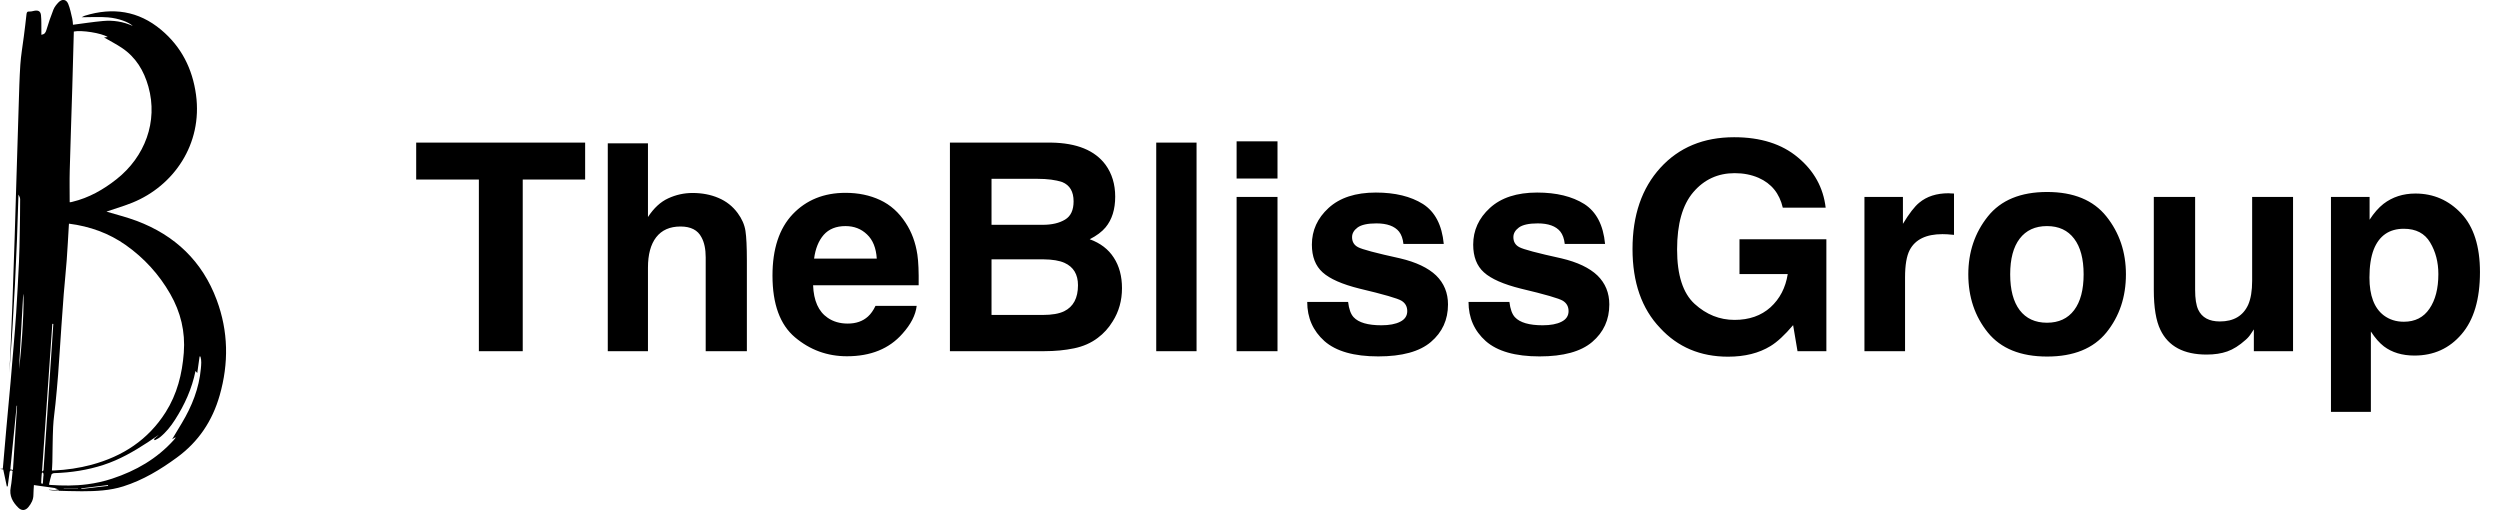 <svg width="299" height="61" viewBox="0 0 299 61" fill="none" xmlns="http://www.w3.org/2000/svg">
<g clip-path="url(#clip0_1_200)">
<path d="M5.857 58.568C6.244 58.596 6.632 58.624 7.016 58.653C7.019 58.636 7.022 58.619 7.028 58.602C6.895 58.562 6.762 58.526 6.552 58.463C6.722 58.435 6.813 58.421 6.866 58.412C5.956 58.282 5.02 58.149 4.055 58.014C4.036 58.395 3.999 58.797 3.996 59.196C3.993 59.761 3.741 60.222 3.402 60.638C3.049 61.074 2.605 61.124 2.197 60.726C1.521 60.064 1.083 59.3 1.281 58.282C1.406 57.632 1.439 56.967 1.51 56.32C1.213 56.161 1.165 56.331 1.14 56.529C1.066 57.075 0.995 57.62 0.922 58.166C0.888 58.172 0.851 58.175 0.817 58.181C0.676 57.516 0.534 56.851 0.387 56.15C0.314 56.136 0.198 56.116 0 56.079C0.187 56.062 0.294 56.051 0.339 56.048C0.481 54.436 0.614 52.852 0.755 51.272C0.922 49.405 1.1 47.541 1.267 45.675C1.394 44.258 1.51 42.841 1.626 41.422C1.736 40.084 1.855 38.744 1.937 37.403C2.062 35.387 2.172 33.368 2.268 31.351C2.325 30.155 2.342 28.959 2.364 27.76C2.39 26.45 2.407 25.138 2.409 23.829C2.409 23.639 2.313 23.45 2.209 23.272C2.016 30.395 1.657 37.496 1.12 44.589C1.162 43.758 1.208 42.926 1.244 42.092C1.326 40.175 1.414 38.257 1.482 36.34C1.581 33.664 1.669 30.992 1.756 28.317C1.83 26.071 1.892 23.826 1.96 21.578C2.05 18.608 2.138 15.642 2.234 12.672C2.288 11.024 2.322 9.375 2.432 7.732C2.508 6.609 2.706 5.495 2.848 4.375C2.958 3.49 3.077 2.607 3.167 1.722C3.193 1.468 3.255 1.36 3.529 1.377C3.716 1.389 3.908 1.332 4.095 1.292C4.567 1.199 4.85 1.338 4.901 1.807C4.966 2.432 4.938 3.066 4.949 3.696C4.949 3.846 4.949 3.996 4.949 4.163C5.331 4.101 5.452 3.908 5.546 3.6C5.795 2.771 6.072 1.948 6.391 1.145C6.516 0.831 6.75 0.54 6.988 0.291C7.418 -0.158 7.921 -0.107 8.156 0.461C8.391 1.027 8.501 1.643 8.645 2.243C8.705 2.491 8.705 2.754 8.727 2.961C9.938 2.805 11.128 2.619 12.324 2.511C13.529 2.404 14.706 2.573 15.876 3.102C15.421 2.658 14.216 2.189 12.924 2.079C11.897 1.991 10.857 2.062 9.771 2.062C9.912 1.991 10.025 1.917 10.15 1.878C13.484 0.848 16.558 1.295 19.273 3.566C21.696 5.594 23.023 8.232 23.444 11.34C24.247 17.256 20.755 22.234 15.859 24.227C14.901 24.618 13.902 24.906 12.924 25.243C12.842 25.271 12.757 25.299 12.732 25.308C13.911 25.667 15.155 25.97 16.343 26.416C20.936 28.142 24.202 31.252 25.922 35.882C27.313 39.632 27.372 43.43 26.275 47.279C25.401 50.347 23.744 52.827 21.162 54.716C19.182 56.167 17.107 57.42 14.757 58.166C13.145 58.678 11.476 58.752 9.802 58.755C8.73 58.755 7.658 58.715 6.589 58.684C6.343 58.675 6.1 58.627 5.857 58.599C5.857 58.585 5.857 58.571 5.86 58.557L5.857 58.568ZM8.249 26.75C8.241 26.866 8.235 26.942 8.229 27.022C8.147 28.373 8.082 29.725 7.981 31.077C7.879 32.437 7.735 33.797 7.624 35.158C7.522 36.428 7.435 37.7 7.347 38.973C7.214 40.921 7.093 42.87 6.948 44.815C6.864 45.975 6.745 47.132 6.634 48.288C6.544 49.21 6.397 50.126 6.355 51.048C6.289 52.457 6.292 53.871 6.261 55.282C6.256 55.604 6.227 55.927 6.207 56.269C6.315 56.269 6.38 56.269 6.445 56.269C7.972 56.201 9.477 55.98 10.95 55.584C14.677 54.58 17.72 52.606 19.813 49.298C21.185 47.129 21.787 44.736 21.982 42.194C22.174 39.663 21.612 37.338 20.362 35.155C19.027 32.825 17.256 30.882 15.073 29.332C13.04 27.89 10.755 27.07 8.249 26.75ZM8.334 24.185C8.379 24.185 8.413 24.191 8.447 24.185C8.512 24.174 8.58 24.157 8.645 24.14C10.636 23.662 12.358 22.683 13.956 21.419C17.319 18.755 18.925 14.553 17.746 10.356C17.211 8.45 16.238 6.83 14.559 5.715C13.871 5.26 13.136 4.878 12.443 4.477C12.545 4.465 12.698 4.448 12.882 4.429C12.155 3.948 9.711 3.575 8.829 3.773C8.77 6.018 8.713 8.252 8.645 10.483C8.546 13.789 8.427 17.095 8.34 20.401C8.306 21.654 8.334 22.907 8.334 24.185ZM20.579 52.544C20.987 51.868 21.368 51.235 21.747 50.601C22.955 48.585 23.812 46.444 24.024 44.08C24.066 43.596 24.12 43.11 23.973 42.641C23.939 42.641 23.905 42.635 23.871 42.632C23.781 43.271 23.69 43.908 23.591 44.615C23.484 44.487 23.441 44.439 23.382 44.368C22.952 46.501 22.078 48.418 20.924 50.214C20.421 50.997 19.847 51.724 19.114 52.307C18.936 52.448 18.716 52.539 18.512 52.652C18.478 52.606 18.444 52.561 18.41 52.516C18.597 52.352 18.784 52.188 18.998 52.001C18.529 52.321 18.096 52.621 17.658 52.909C15.992 53.998 14.279 54.985 12.37 55.604C10.455 56.226 8.492 56.526 6.485 56.586C6.371 56.588 6.188 56.67 6.159 56.752C6.035 57.143 5.956 57.547 5.857 57.96C5.891 57.968 5.944 57.994 5.998 57.997C7.489 58.099 8.979 58.113 10.461 57.917C11.467 57.785 12.446 57.567 13.427 57.242C16.267 56.303 18.755 54.872 20.769 52.643C20.854 52.55 20.927 52.448 21.006 52.352C20.992 52.338 20.975 52.327 20.961 52.312C20.842 52.38 20.726 52.451 20.574 52.539L20.579 52.544ZM5.025 56.402C5.138 56.308 5.204 56.28 5.206 56.246C5.599 50.412 5.99 44.575 6.377 38.741C6.338 38.741 6.298 38.735 6.258 38.732C5.848 44.589 5.441 50.446 5.025 56.402ZM1.55 56.198C1.717 53.608 1.881 51.068 2.045 48.526C2.028 48.526 2.008 48.526 1.991 48.526C1.739 51.057 1.488 53.588 1.233 56.144C1.312 56.158 1.408 56.175 1.55 56.198ZM2.271 44.134C2.65 41.337 2.935 35.732 2.777 35.141C2.607 38.153 2.438 41.142 2.271 44.134ZM5.189 56.936C5.189 56.936 5.195 56.936 5.201 56.936C5.201 56.834 5.212 56.733 5.195 56.634C5.187 56.583 5.13 56.537 5.096 56.489C5.062 56.537 5 56.58 4.994 56.631C4.963 57.001 4.935 57.372 4.924 57.742C4.924 57.79 5 57.844 5.042 57.895C5.073 57.844 5.124 57.796 5.13 57.745C5.155 57.476 5.172 57.208 5.189 56.936ZM12.927 58.113C12.924 58.079 12.918 58.045 12.915 58.011C11.852 58.144 10.789 58.274 9.726 58.407C9.726 58.432 9.731 58.458 9.734 58.483L12.927 58.113ZM9.33 58.483C9.33 58.483 9.33 58.461 9.327 58.449H7.624C7.624 58.449 7.624 58.472 7.624 58.483H9.33Z" fill="black"/>
</g>
<path d="M69.983 17.055V21.472H62.519V42H57.273V21.472H49.776V17.055H69.983ZM89.326 31.169V42H84.401V30.78C84.401 29.787 84.232 28.986 83.894 28.377C83.454 27.519 82.619 27.09 81.389 27.09C80.114 27.09 79.144 27.519 78.478 28.377C77.824 29.223 77.496 30.436 77.496 32.015V42H72.69V17.14H77.496V25.957C78.196 24.885 79.003 24.14 79.916 23.723C80.842 23.294 81.812 23.08 82.827 23.08C83.967 23.08 84.999 23.277 85.924 23.672C86.861 24.067 87.628 24.671 88.226 25.483C88.734 26.171 89.044 26.882 89.157 27.615C89.269 28.337 89.326 29.522 89.326 31.169ZM109.634 36.584C109.51 37.679 108.94 38.79 107.925 39.918C106.345 41.712 104.134 42.609 101.291 42.609C98.944 42.609 96.874 41.853 95.08 40.342C93.286 38.83 92.389 36.37 92.389 32.963C92.389 29.77 93.196 27.322 94.809 25.618C96.434 23.915 98.538 23.063 101.122 23.063C102.656 23.063 104.038 23.35 105.268 23.926C106.498 24.501 107.513 25.409 108.314 26.651C109.036 27.745 109.504 29.014 109.719 30.458C109.843 31.304 109.894 32.523 109.871 34.114H97.246C97.314 35.964 97.895 37.261 98.989 38.006C99.655 38.469 100.456 38.7 101.392 38.7C102.385 38.7 103.192 38.418 103.812 37.854C104.151 37.549 104.45 37.126 104.709 36.584H109.634ZM104.862 30.932C104.783 29.657 104.393 28.693 103.694 28.038C103.006 27.373 102.148 27.04 101.122 27.04C100.005 27.04 99.136 27.39 98.515 28.089C97.906 28.788 97.522 29.736 97.365 30.932H104.862ZM124.916 42H113.611V17.055H125.728C128.786 17.1 130.952 17.986 132.227 19.712C132.994 20.772 133.378 22.042 133.378 23.52C133.378 25.043 132.994 26.267 132.227 27.192C131.798 27.711 131.166 28.185 130.331 28.614C131.606 29.076 132.565 29.809 133.208 30.814C133.863 31.818 134.19 33.036 134.19 34.469C134.19 35.947 133.818 37.273 133.073 38.446C132.599 39.225 132.007 39.879 131.296 40.409C130.495 41.018 129.547 41.436 128.453 41.661C127.37 41.887 126.191 42 124.916 42ZM124.797 31.017H118.586V37.668H124.713C125.807 37.668 126.659 37.521 127.268 37.228C128.374 36.686 128.927 35.648 128.927 34.114C128.927 32.816 128.391 31.925 127.319 31.44C126.721 31.169 125.88 31.028 124.797 31.017ZM127.387 26.261C128.064 25.855 128.402 25.127 128.402 24.078C128.402 22.916 127.951 22.149 127.048 21.777C126.27 21.517 125.277 21.387 124.07 21.387H118.586V26.887H124.713C125.807 26.887 126.698 26.679 127.387 26.261ZM138.285 17.055H143.108V42H138.285V17.055ZM152.789 23.553V42H147.898V23.553H152.789ZM152.789 16.903V21.354H147.898V16.903H152.789ZM170.186 24.4C171.63 25.325 172.459 26.916 172.674 29.172H167.85C167.783 28.552 167.608 28.061 167.326 27.7C166.796 27.045 165.893 26.718 164.618 26.718C163.569 26.718 162.819 26.882 162.367 27.209C161.927 27.536 161.707 27.92 161.707 28.36C161.707 28.913 161.944 29.313 162.418 29.561C162.892 29.821 164.567 30.267 167.444 30.898C169.362 31.349 170.801 32.032 171.76 32.946C172.707 33.871 173.181 35.028 173.181 36.415C173.181 38.243 172.499 39.738 171.134 40.9C169.78 42.051 167.681 42.626 164.838 42.626C161.939 42.626 159.795 42.017 158.407 40.798C157.031 39.569 156.343 38.006 156.343 36.111H161.233C161.335 36.968 161.555 37.577 161.893 37.938C162.491 38.581 163.597 38.903 165.21 38.903C166.158 38.903 166.908 38.762 167.461 38.48C168.025 38.198 168.307 37.775 168.307 37.211C168.307 36.669 168.082 36.257 167.63 35.975C167.179 35.693 165.504 35.208 162.604 34.52C160.517 34.001 159.045 33.352 158.187 32.574C157.33 31.806 156.901 30.701 156.901 29.257C156.901 27.553 157.567 26.092 158.898 24.873C160.241 23.644 162.125 23.029 164.55 23.029C166.852 23.029 168.73 23.486 170.186 24.4ZM189.479 24.4C190.923 25.325 191.752 26.916 191.966 29.172H187.143C187.075 28.552 186.901 28.061 186.618 27.7C186.088 27.045 185.186 26.718 183.911 26.718C182.861 26.718 182.111 26.882 181.66 27.209C181.22 27.536 181 27.92 181 28.36C181 28.913 181.237 29.313 181.711 29.561C182.185 29.821 183.86 30.267 186.737 30.898C188.655 31.349 190.093 32.032 191.052 32.946C192 33.871 192.474 35.028 192.474 36.415C192.474 38.243 191.791 39.738 190.426 40.9C189.072 42.051 186.974 42.626 184.131 42.626C181.231 42.626 179.088 42.017 177.7 40.798C176.323 39.569 175.635 38.006 175.635 36.111H180.526C180.628 36.968 180.848 37.577 181.186 37.938C181.784 38.581 182.89 38.903 184.503 38.903C185.451 38.903 186.201 38.762 186.754 38.48C187.318 38.198 187.6 37.775 187.6 37.211C187.6 36.669 187.374 36.257 186.923 35.975C186.472 35.693 184.796 35.208 181.897 34.52C179.81 34.001 178.337 33.352 177.48 32.574C176.622 31.806 176.194 30.701 176.194 29.257C176.194 27.553 176.859 26.092 178.191 24.873C179.533 23.644 181.417 23.029 183.843 23.029C186.145 23.029 188.023 23.486 189.479 24.4ZM211.75 41.391C210.373 42.237 208.681 42.66 206.673 42.66C203.367 42.66 200.659 41.515 198.549 39.225C196.349 36.923 195.249 33.775 195.249 29.781C195.249 25.742 196.361 22.504 198.583 20.067C200.806 17.63 203.745 16.412 207.4 16.412C210.571 16.412 213.115 17.218 215.033 18.832C216.962 20.434 218.068 22.437 218.35 24.84H213.222C212.827 23.136 211.863 21.946 210.328 21.269C209.471 20.896 208.517 20.71 207.468 20.71C205.46 20.71 203.807 21.472 202.51 22.995C201.223 24.507 200.58 26.786 200.58 29.832C200.58 32.901 201.28 35.073 202.679 36.348C204.078 37.623 205.669 38.26 207.451 38.26C209.2 38.26 210.633 37.758 211.75 36.754C212.867 35.738 213.555 34.413 213.814 32.777H208.043V28.614H218.434V42H214.982L214.457 38.886C213.453 40.071 212.551 40.906 211.75 41.391ZM232.312 28.004C230.371 28.004 229.068 28.636 228.402 29.9C228.03 30.611 227.844 31.705 227.844 33.183V42H222.987V23.553H227.59V26.769C228.335 25.539 228.983 24.699 229.536 24.247C230.439 23.491 231.612 23.113 233.056 23.113C233.147 23.113 233.22 23.119 233.276 23.13C233.344 23.13 233.485 23.136 233.699 23.147V28.089C233.395 28.055 233.124 28.033 232.887 28.021C232.65 28.01 232.458 28.004 232.312 28.004ZM251.926 25.889C253.483 27.841 254.261 30.148 254.261 32.811C254.261 35.518 253.483 37.837 251.926 39.766C250.369 41.684 248.005 42.643 244.835 42.643C241.665 42.643 239.301 41.684 237.744 39.766C236.187 37.837 235.409 35.518 235.409 32.811C235.409 30.148 236.187 27.841 237.744 25.889C239.301 23.937 241.665 22.961 244.835 22.961C248.005 22.961 250.369 23.937 251.926 25.889ZM244.818 27.04C243.408 27.04 242.319 27.542 241.552 28.546C240.796 29.539 240.418 30.96 240.418 32.811C240.418 34.661 240.796 36.088 241.552 37.092C242.319 38.096 243.408 38.598 244.818 38.598C246.228 38.598 247.311 38.096 248.067 37.092C248.823 36.088 249.201 34.661 249.201 32.811C249.201 30.96 248.823 29.539 248.067 28.546C247.311 27.542 246.228 27.04 244.818 27.04ZM269.56 39.394C269.515 39.45 269.402 39.619 269.222 39.901C269.041 40.184 268.827 40.432 268.578 40.646C267.823 41.323 267.089 41.786 266.378 42.034C265.679 42.282 264.855 42.406 263.908 42.406C261.177 42.406 259.338 41.425 258.391 39.462C257.86 38.378 257.595 36.782 257.595 34.672V23.553H262.537V34.672C262.537 35.721 262.661 36.511 262.909 37.041C263.349 37.978 264.212 38.446 265.498 38.446C267.146 38.446 268.274 37.78 268.883 36.449C269.199 35.727 269.357 34.774 269.357 33.589V23.553H274.248V42H269.56V39.394ZM294.37 25.534C295.859 27.124 296.604 29.46 296.604 32.54C296.604 35.789 295.87 38.266 294.404 39.969C292.948 41.673 291.07 42.525 288.768 42.525C287.301 42.525 286.083 42.158 285.113 41.425C284.582 41.018 284.063 40.426 283.556 39.648V49.26H278.783V23.553H283.403V26.278C283.922 25.477 284.475 24.845 285.062 24.383C286.134 23.559 287.409 23.147 288.886 23.147C291.041 23.147 292.869 23.943 294.37 25.534ZM291.628 32.777C291.628 31.355 291.301 30.097 290.647 29.003C290.003 27.909 288.954 27.361 287.499 27.361C285.75 27.361 284.548 28.191 283.894 29.849C283.556 30.729 283.386 31.846 283.386 33.2C283.386 35.343 283.956 36.85 285.096 37.718C285.773 38.226 286.574 38.48 287.499 38.48C288.841 38.48 289.862 37.961 290.562 36.923C291.273 35.885 291.628 34.503 291.628 32.777Z" fill="black"/>
<defs>
<clipPath id="clip0_1_200">
<rect width="27.036" height="61" fill="white"/>
</clipPath>
</defs>
</svg>
